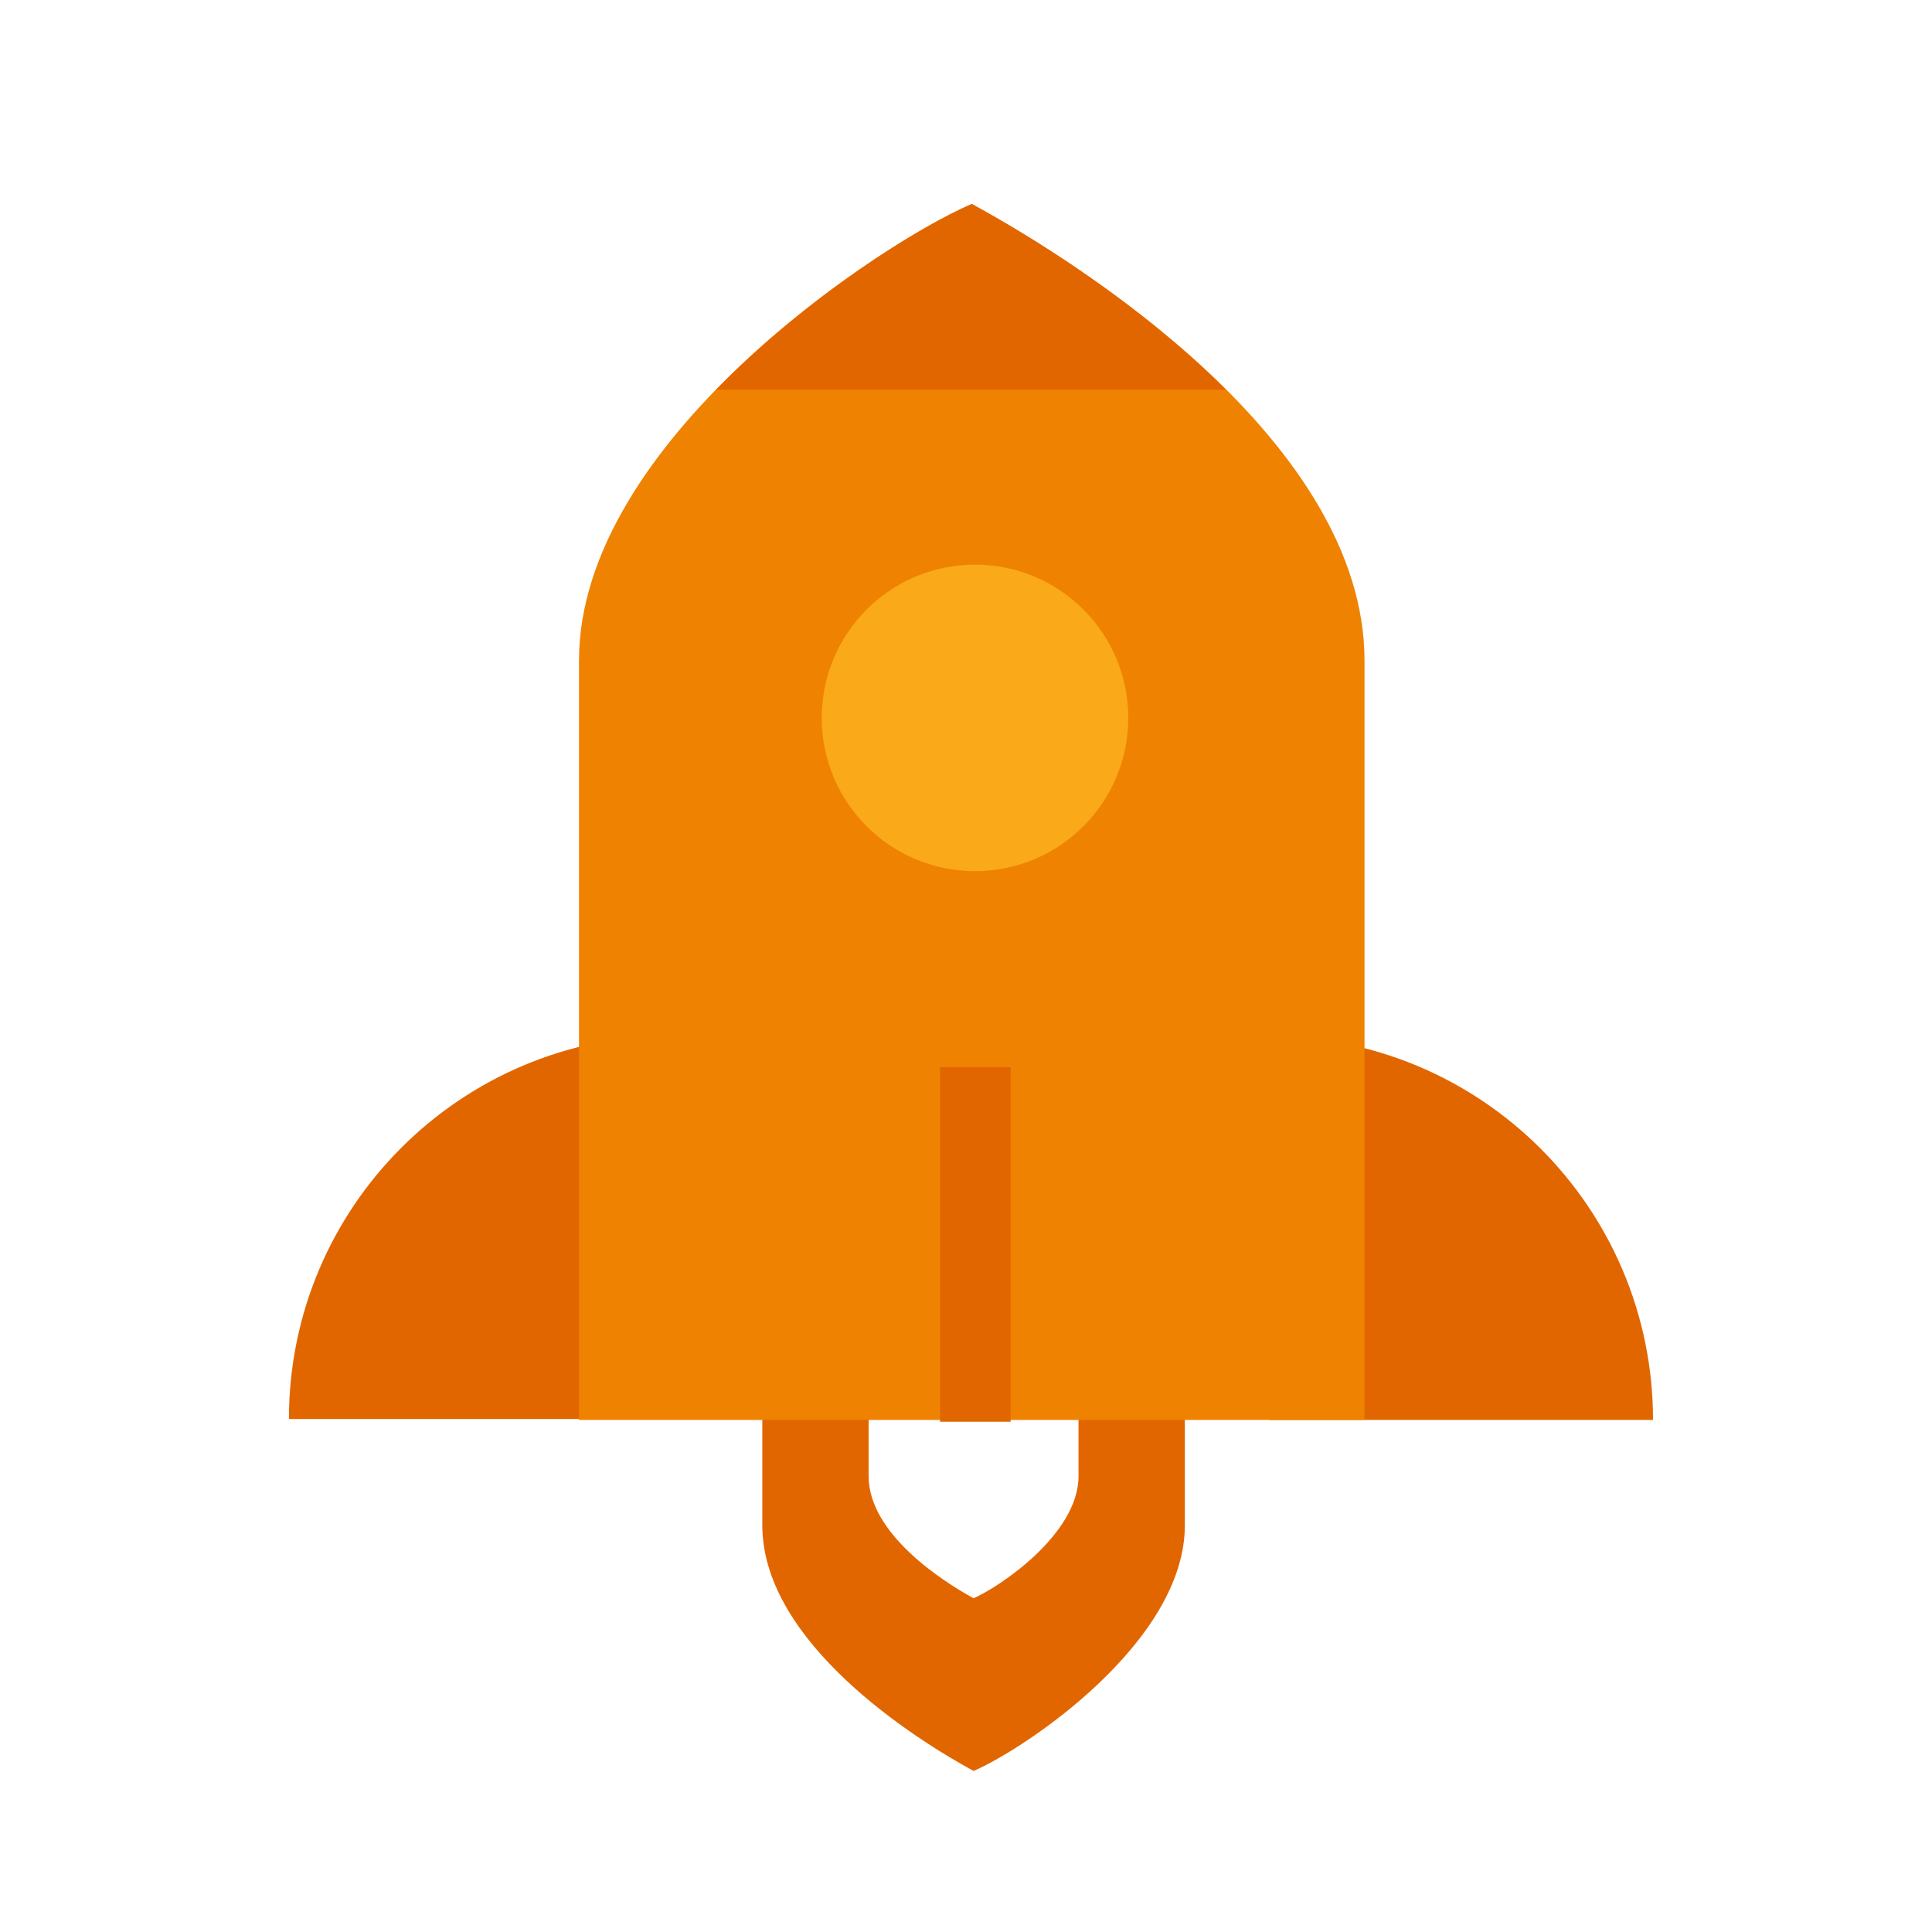<?xml version="1.0" encoding="utf-8"?><!DOCTYPE svg PUBLIC "-//W3C//DTD SVG 1.1//EN" "http://www.w3.org/Graphics/SVG/1.1/DTD/svg11.dtd"><svg version="1.1" id="Golden" xmlns="http://www.w3.org/2000/svg" xmlns:xlink="http://www.w3.org/1999/xlink" x="0px" y="0px" width="110px" height="110px" viewBox="0 0 110 110" enable-background="new 0 0 110 110" xml:space="preserve"><path fill="#E26600" d="M38.291,58.953c-12.063,0-21.841,9.778-21.841,21.841h21.841V58.953z"/><path fill="#E26600" d="M43.403,71.573v15.279c0.01,6.685,8.737,12.191,12.028,13.979c2.926-1.26,12.028-7.336,12.028-13.979V71.573	H43.403z M61.406,84.053c0,3.3-4.522,6.318-5.975,6.944c-1.635-0.888-5.97-3.623-5.975-6.944v-7.59h11.95V84.053z"/><path fill="#E26600" d="M72.275,59.004c12.063,0,21.841,9.778,21.841,21.841H72.275V59.004z"/><path fill="#EF8200" d="M32.966,80.845V37.603c0-12.351,16.923-23.647,22.363-25.989v0c6.119,3.324,22.344,13.56,22.362,25.989	l0,43.242"/><circle fill="#FAA918" cx="55.513" cy="40.874" r="8.727"/><path fill="#E26600" d="M40.773,22.191h29.03c-5.033-5.021-11.197-8.797-14.475-10.577C52.357,12.894,45.967,16.856,40.773,22.191z"/><rect x="53.525" y="60.756" fill="#E26600" width="4.018" height="20.192"/></svg>